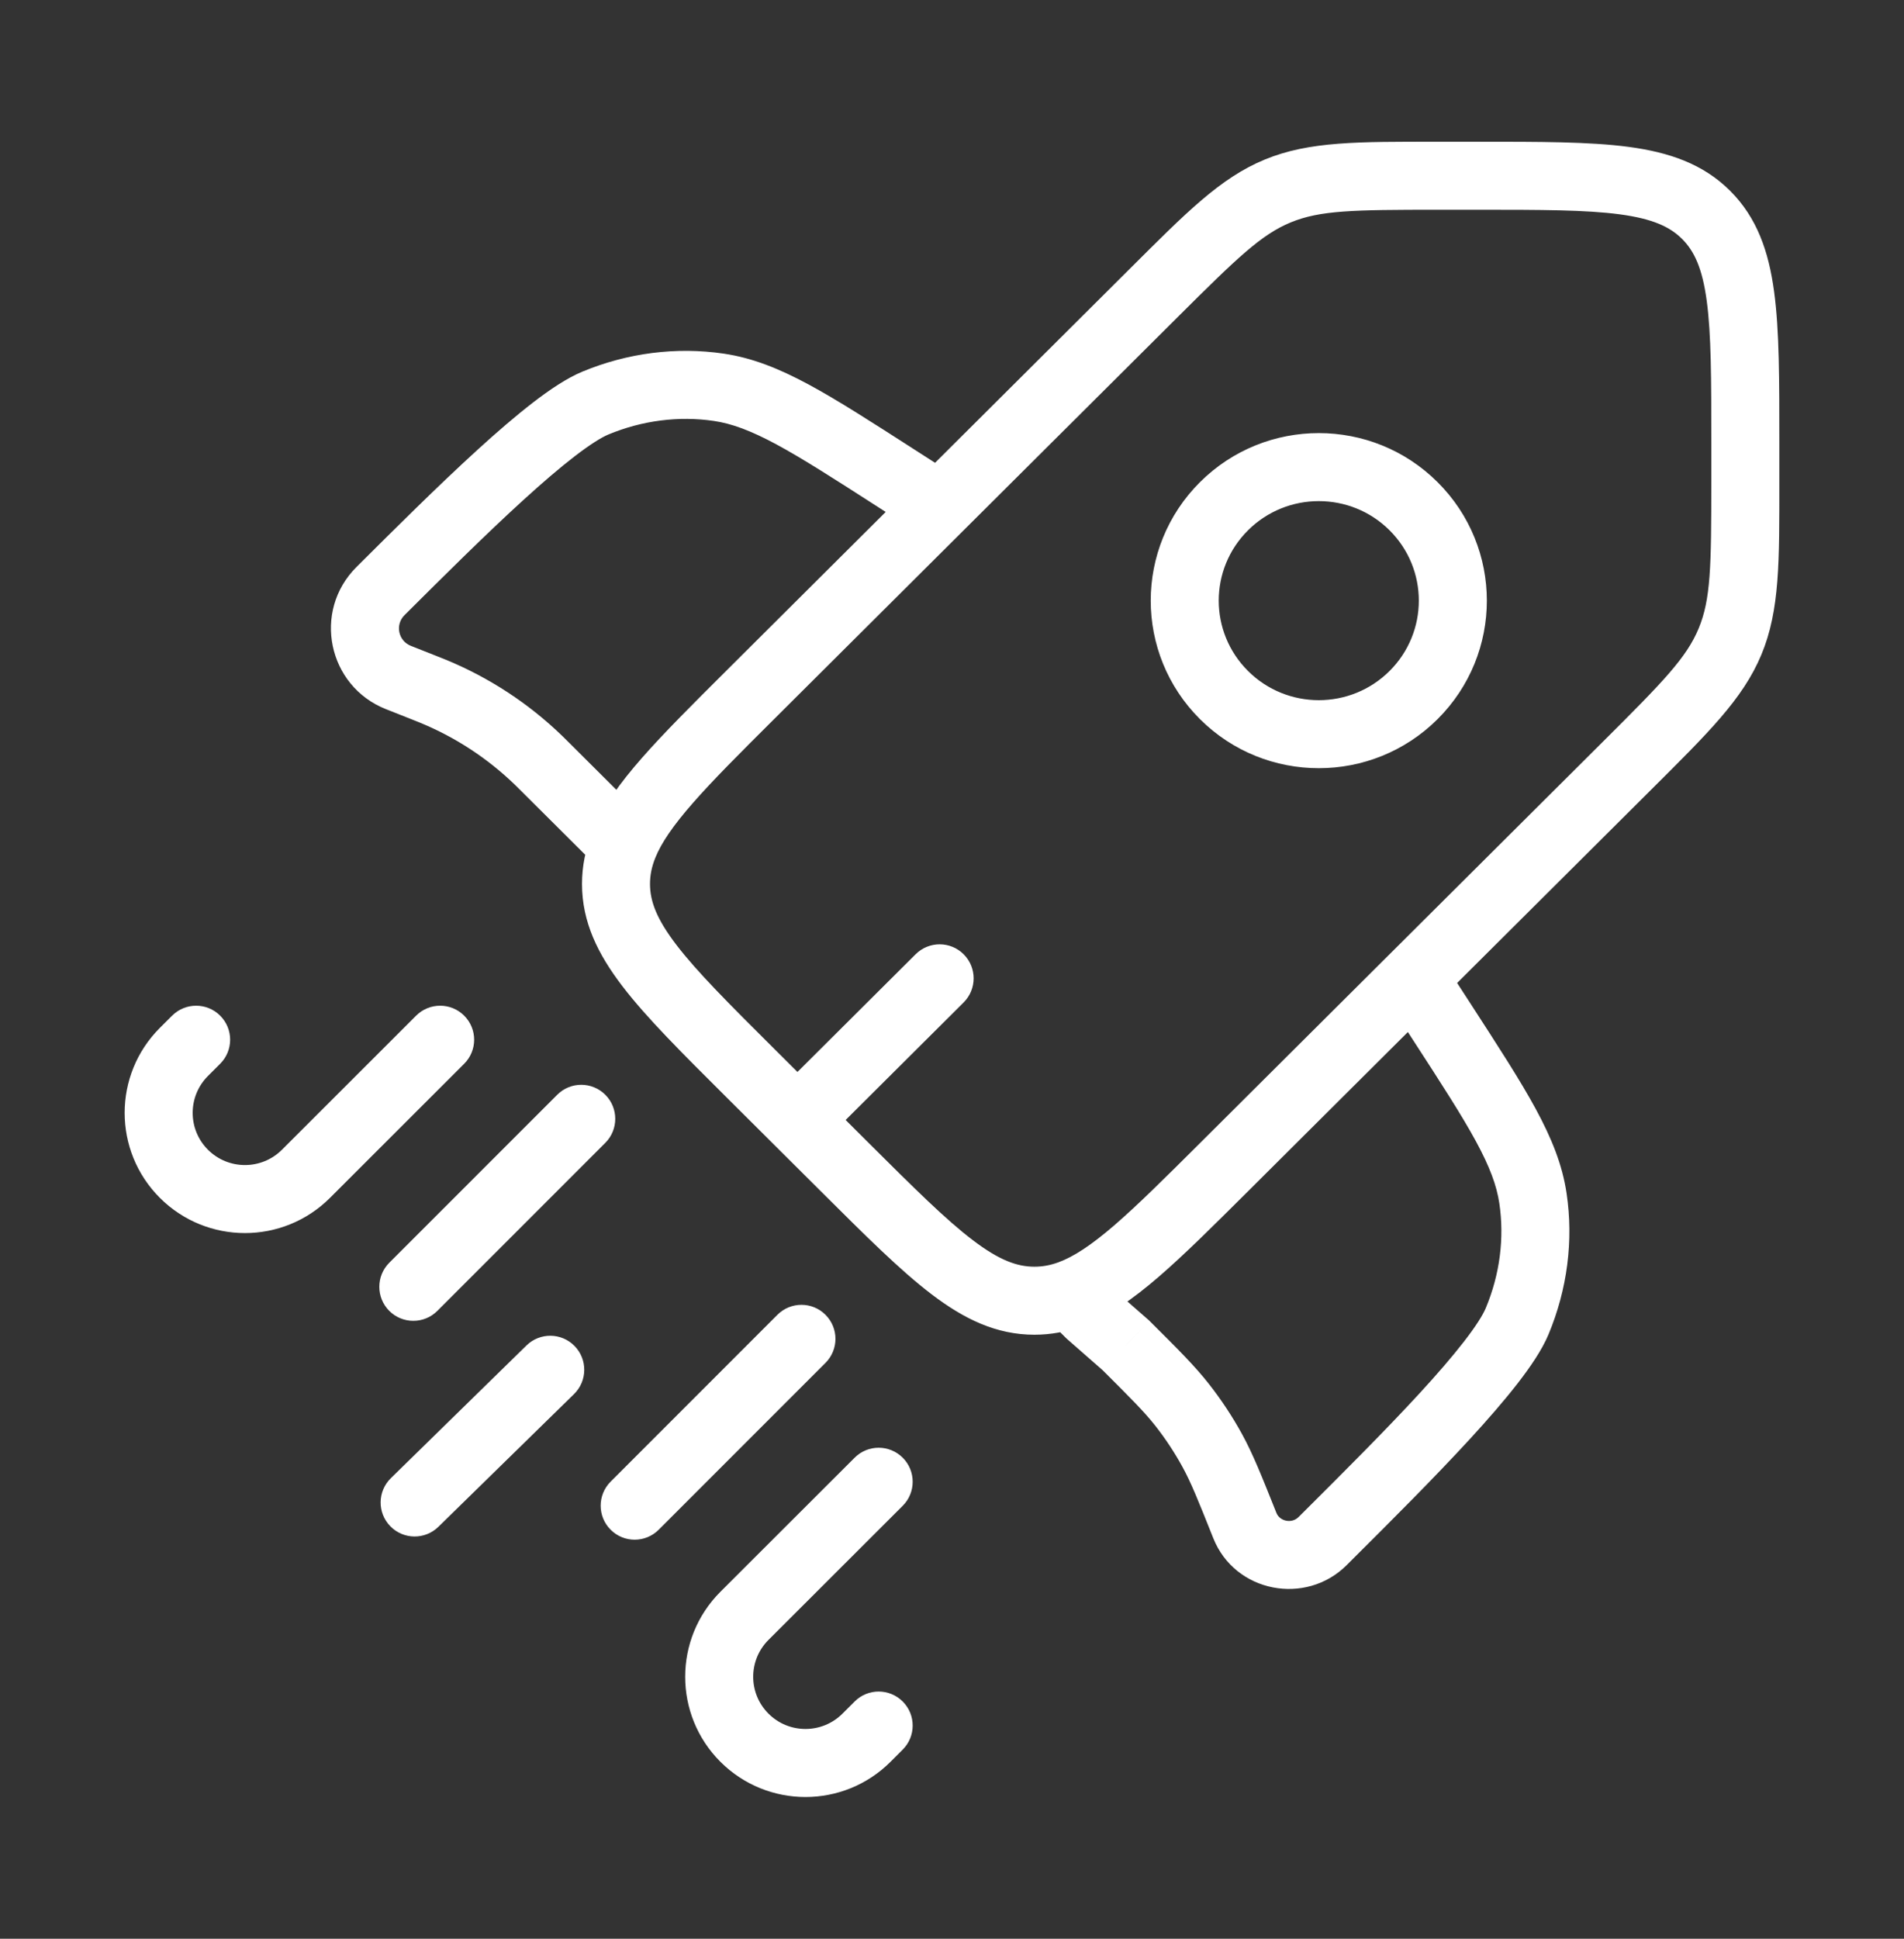 <svg width="56" height="57" viewBox="0 0 56 57" fill="none" xmlns="http://www.w3.org/2000/svg">
<rect x="0" y="0" width="56" height="57" fill="#333333" stroke="none"/>
<g id="Startup icon">
<path id="Vector" d="M51.333 13.019L52.333 13.019V13.019H51.333ZM22.061 31.54L22.766 30.831L22.061 31.54ZM22.061 20.436L22.766 21.144L22.061 20.436ZM36 34.316L35.294 33.608L36 34.316ZM24.849 34.316L24.143 35.025L24.849 34.316ZM47.869 22.497L48.575 23.206L47.869 22.497ZM51.333 14.169L50.333 14.169V14.169H51.333ZM33.93 8.616L33.224 7.908L33.93 8.616ZM28.342 29.473C28.733 29.083 28.735 28.45 28.345 28.058C27.955 27.667 27.322 27.666 26.931 28.055L28.342 29.473ZM17.988 24.491L18.694 23.784L18.693 23.783L17.988 24.491ZM27.093 15.722C27.558 16.021 28.177 15.886 28.476 15.422C28.774 14.957 28.64 14.339 28.175 14.04L27.093 15.722ZM26.357 14.06L25.816 14.901V14.901L26.357 14.06ZM21.141 11.387L21.287 10.397L21.141 11.387ZM11.191 17.379L11.896 18.087H11.896L11.191 17.379ZM17.513 11.85L17.895 12.774V12.774L17.513 11.85ZM12.486 20.223L12.854 19.293L12.854 19.293L12.486 20.223ZM12.736 20.323L12.355 21.248L12.736 20.323ZM16.037 22.549L16.743 21.841L16.037 22.549ZM15.846 22.36L15.15 23.078L15.846 22.36ZM11.717 19.919L11.349 20.849L11.349 20.849L11.717 19.919ZM32.048 38.621L31.342 39.328C31.357 39.344 31.373 39.359 31.39 39.373L32.048 38.621ZM42.417 28.222C42.117 27.759 41.497 27.626 41.034 27.927C40.57 28.227 40.438 28.846 40.739 29.31L42.417 28.222ZM42.402 30.038L41.563 30.582V30.582L42.402 30.038ZM45.087 35.232L46.076 35.085L45.087 35.232ZM39.069 45.14L39.775 45.849L39.775 45.849L39.069 45.14ZM44.622 38.845L45.545 39.231L44.622 38.845ZM36.614 44.855L37.543 44.484L36.614 44.855ZM35.651 42.641L34.775 43.122L35.651 42.641ZM33.11 39.55L33.816 38.842L33.793 38.819L33.769 38.798L33.11 39.55ZM34.77 41.307L35.557 40.69L34.77 41.307ZM38.899 45.31L38.193 44.602L38.193 44.602L38.899 45.31ZM31.478 38.05L31.132 37.112L31.478 38.05ZM18.345 24.849L19.273 25.222L18.345 24.849ZM13.652 31.276C14.043 30.886 14.044 30.253 13.653 29.862C13.263 29.471 12.63 29.471 12.239 29.861L13.652 31.276ZM8.998 34.511L8.292 33.804L8.998 34.511ZM5.41 30.927L4.703 30.219H4.703L5.41 30.927ZM6.475 31.276C6.866 30.886 6.867 30.253 6.476 29.862C6.086 29.471 5.453 29.471 5.062 29.861L6.475 31.276ZM26.55 44.272C26.941 43.882 26.941 43.248 26.551 42.858C26.16 42.467 25.527 42.467 25.137 42.857L26.55 44.272ZM21.896 47.507L22.603 48.214L21.896 47.507ZM25.484 51.091L26.191 51.799H26.191L25.484 51.091ZM26.55 51.44C26.941 51.05 26.941 50.417 26.551 50.026C26.16 49.635 25.527 49.635 25.137 50.025L26.55 51.44ZM24.279 40.07C24.67 39.679 24.67 39.046 24.279 38.656C23.889 38.265 23.256 38.265 22.865 38.656L24.279 40.07ZM17.96 43.561C17.569 43.952 17.569 44.585 17.96 44.975C18.35 45.366 18.983 45.366 19.374 44.975L17.96 43.561ZM17.803 33.601C18.193 33.211 18.193 32.577 17.803 32.187C17.412 31.796 16.779 31.796 16.389 32.187L17.803 33.601ZM11.449 37.126C11.059 37.517 11.059 38.15 11.449 38.541C11.84 38.931 12.473 38.931 12.863 38.541L11.449 37.126ZM16.883 40.987C17.278 40.601 17.285 39.968 16.899 39.573C16.513 39.178 15.88 39.171 15.485 39.557L16.883 40.987ZM11.496 43.459C11.101 43.845 11.094 44.478 11.48 44.873C11.866 45.268 12.499 45.275 12.894 44.889L11.496 43.459ZM47.163 21.788L35.294 33.608L36.706 35.025L48.575 23.206L47.163 21.788ZM25.554 33.608L22.766 30.831L21.355 32.249L24.143 35.025L25.554 33.608ZM22.766 21.144L34.635 9.325L33.224 7.908L21.355 19.727L22.766 21.144ZM42.293 6.167H43.448V4.167H42.293V6.167ZM50.333 13.019L50.333 14.169L52.333 14.169L52.333 13.019L50.333 13.019ZM43.448 6.167C45.335 6.167 46.65 6.169 47.642 6.302C48.605 6.431 49.112 6.666 49.473 7.025L50.884 5.608C50.09 4.817 49.091 4.478 47.907 4.319C46.752 4.165 45.279 4.167 43.448 4.167V6.167ZM52.333 13.019C52.333 11.196 52.336 9.729 52.18 8.577C52.021 7.396 51.679 6.4 50.884 5.608L49.473 7.025C49.833 7.384 50.069 7.887 50.198 8.845C50.331 9.831 50.333 11.14 50.333 13.019H52.333ZM22.766 30.831C21.432 29.503 20.504 28.576 19.897 27.784C19.308 27.015 19.118 26.493 19.118 25.988H17.118C17.118 27.109 17.585 28.054 18.31 29C19.017 29.924 20.061 30.96 21.355 32.249L22.766 30.831ZM24.143 35.025C25.437 36.313 26.477 37.352 27.405 38.057C28.355 38.779 29.302 39.242 30.424 39.242V37.242C29.913 37.242 29.387 37.051 28.615 36.464C27.819 35.86 26.888 34.936 25.554 33.608L24.143 35.025ZM48.575 23.206C50.226 21.561 51.262 20.555 51.806 19.246L49.96 18.478C49.604 19.333 48.931 20.029 47.163 21.788L48.575 23.206ZM50.333 14.169C50.333 16.658 50.316 17.623 49.96 18.478L51.806 19.246C52.351 17.936 52.333 16.494 52.333 14.169H50.333ZM34.635 9.325C36.402 7.566 37.101 6.894 37.962 6.539L37.199 4.691C35.886 5.232 34.876 6.263 33.224 7.908L34.635 9.325ZM42.293 4.167C39.957 4.167 38.512 4.149 37.199 4.691L37.962 6.539C38.823 6.184 39.795 6.167 42.293 6.167V4.167ZM24.16 33.637L28.342 29.473L26.931 28.055L22.749 32.219L24.16 33.637ZM28.175 14.04L26.898 13.219L25.816 14.901L27.093 15.722L28.175 14.04ZM26.898 13.219C25.63 12.404 24.631 11.761 23.777 11.301C22.91 10.835 22.131 10.522 21.287 10.397L20.995 12.376C21.523 12.454 22.071 12.655 22.829 13.062C23.599 13.477 24.522 14.069 25.816 14.901L26.898 13.219ZM11.896 18.087C13.037 16.951 14.272 15.722 15.384 14.709C15.94 14.203 16.453 13.761 16.899 13.418C17.36 13.063 17.693 12.858 17.895 12.774L17.13 10.926C16.674 11.115 16.171 11.454 15.679 11.833C15.171 12.224 14.613 12.706 14.037 13.231C12.886 14.28 11.618 15.542 10.485 16.67L11.896 18.087ZM21.287 10.397C19.892 10.191 18.454 10.377 17.13 10.926L17.895 12.774C18.895 12.359 19.968 12.225 20.995 12.376L21.287 10.397ZM11.349 20.849L12.118 21.153L12.854 19.293L12.085 18.989L11.349 20.849ZM15.332 23.258L17.282 25.2L18.693 23.783L16.743 21.841L15.332 23.258ZM12.118 21.153C12.246 21.203 12.301 21.226 12.355 21.248L13.117 19.398C13.047 19.37 12.977 19.342 12.854 19.293L12.118 21.153ZM16.743 21.841C16.649 21.747 16.596 21.694 16.542 21.642L15.15 23.078C15.192 23.119 15.234 23.161 15.332 23.258L16.743 21.841ZM12.355 21.248C13.396 21.676 14.344 22.297 15.15 23.078L16.542 21.642C15.553 20.684 14.391 19.923 13.117 19.398L12.355 21.248ZM10.485 16.67C9.18 17.97 9.641 20.172 11.349 20.849L12.085 18.989C11.711 18.841 11.617 18.366 11.896 18.087L10.485 16.67ZM40.739 29.31L41.563 30.582L43.242 29.494L42.417 28.222L40.739 29.31ZM38.364 44.432L38.193 44.602L39.605 46.019L39.775 45.849L38.364 44.432ZM41.563 30.582C42.399 31.87 42.994 32.79 43.41 33.556C43.819 34.31 44.02 34.855 44.098 35.379L46.076 35.085C45.951 34.242 45.636 33.466 45.168 32.602C44.706 31.751 44.06 30.757 43.242 29.494L41.563 30.582ZM39.775 45.849C40.908 44.721 42.176 43.458 43.229 42.312C43.756 41.739 44.24 41.182 44.633 40.677C45.013 40.187 45.355 39.686 45.545 39.231L43.699 38.459C43.615 38.66 43.41 38.991 43.053 39.45C42.708 39.895 42.265 40.406 41.757 40.959C40.739 42.066 39.505 43.295 38.364 44.432L39.775 45.849ZM44.098 35.379C44.25 36.399 44.115 37.465 43.699 38.459L45.545 39.231C46.096 37.91 46.283 36.476 46.076 35.085L44.098 35.379ZM33.769 38.798L32.707 37.868L31.39 39.373L32.451 40.303L33.769 38.798ZM37.543 44.484C37.102 43.381 36.853 42.752 36.528 42.159L34.775 43.122C35.028 43.583 35.228 44.079 35.685 45.225L37.543 44.484ZM32.404 40.259C33.28 41.131 33.659 41.511 33.984 41.924L35.557 40.69C35.14 40.158 34.659 39.681 33.816 38.842L32.404 40.259ZM36.528 42.159C36.245 41.644 35.92 41.153 35.557 40.69L33.984 41.924C34.28 42.301 34.544 42.702 34.775 43.122L36.528 42.159ZM40.87 19.727C39.721 20.872 37.855 20.872 36.706 19.727L35.294 21.144C37.224 23.066 40.352 23.066 42.281 21.144L40.87 19.727ZM36.706 19.727C35.558 18.584 35.558 16.734 36.706 15.592L35.294 14.175C33.362 16.099 33.362 19.22 35.294 21.144L36.706 19.727ZM36.706 15.592C37.855 14.447 39.721 14.447 40.87 15.592L42.281 14.175C40.352 12.253 37.224 12.253 35.294 14.175L36.706 15.592ZM40.87 15.592C42.017 16.734 42.017 18.584 40.87 19.727L42.281 21.144C44.214 19.22 44.214 16.099 42.281 14.175L40.87 15.592ZM38.193 44.602C37.984 44.81 37.636 44.718 37.543 44.484L35.685 45.225C36.323 46.823 38.403 47.215 39.605 46.019L38.193 44.602ZM35.294 33.608C34.261 34.636 33.465 35.428 32.777 36.022C32.087 36.617 31.576 36.949 31.132 37.112L31.823 38.989C32.603 38.702 33.33 38.186 34.083 37.536C34.838 36.885 35.691 36.035 36.706 35.025L35.294 33.608ZM31.132 37.112C30.89 37.201 30.661 37.242 30.424 37.242V39.242C30.909 39.242 31.371 39.155 31.823 38.989L31.132 37.112ZM32.755 37.913L32.184 37.343L30.771 38.758L31.342 39.328L32.755 37.913ZM21.355 19.727C20.365 20.713 19.529 21.545 18.882 22.282C18.237 23.017 17.72 23.723 17.418 24.475L19.273 25.222C19.45 24.783 19.792 24.278 20.386 23.601C20.977 22.926 21.759 22.147 22.766 21.144L21.355 19.727ZM17.418 24.475C17.222 24.962 17.118 25.461 17.118 25.988H19.118C19.118 25.734 19.166 25.488 19.273 25.222L17.418 24.475ZM17.281 25.199L17.639 25.556L19.052 24.141L18.694 23.784L17.281 25.199ZM12.239 29.861L8.292 33.804L9.705 35.219L13.652 31.276L12.239 29.861ZM6.117 31.634L6.475 31.276L5.062 29.861L4.703 30.219L6.117 31.634ZM6.117 33.804C5.517 33.205 5.517 32.234 6.117 31.634L4.703 30.219C3.321 31.6 3.321 33.838 4.703 35.219L6.117 33.804ZM8.292 33.804C7.691 34.403 6.717 34.403 6.117 33.804L4.703 35.219C6.085 36.598 8.324 36.598 9.705 35.219L8.292 33.804ZM25.137 42.857L21.189 46.799L22.603 48.214L26.55 44.272L25.137 42.857ZM26.191 51.799L26.55 51.44L25.137 50.025L24.778 50.383L26.191 51.799ZM21.189 51.799C22.571 53.178 24.81 53.178 26.191 51.799L24.778 50.383C24.177 50.983 23.203 50.983 22.603 50.383L21.189 51.799ZM21.189 46.799C19.807 48.18 19.807 50.418 21.189 51.799L22.603 50.383C22.003 49.784 22.003 48.813 22.603 48.214L21.189 46.799ZM22.865 38.656L17.96 43.561L19.374 44.975L24.279 40.07L22.865 38.656ZM16.389 32.187L11.449 37.126L12.863 38.541L17.803 33.601L16.389 32.187ZM15.485 39.557L11.496 43.459L12.894 44.889L16.883 40.987L15.485 39.557Z" fill="white"/>
</g>
</svg>
